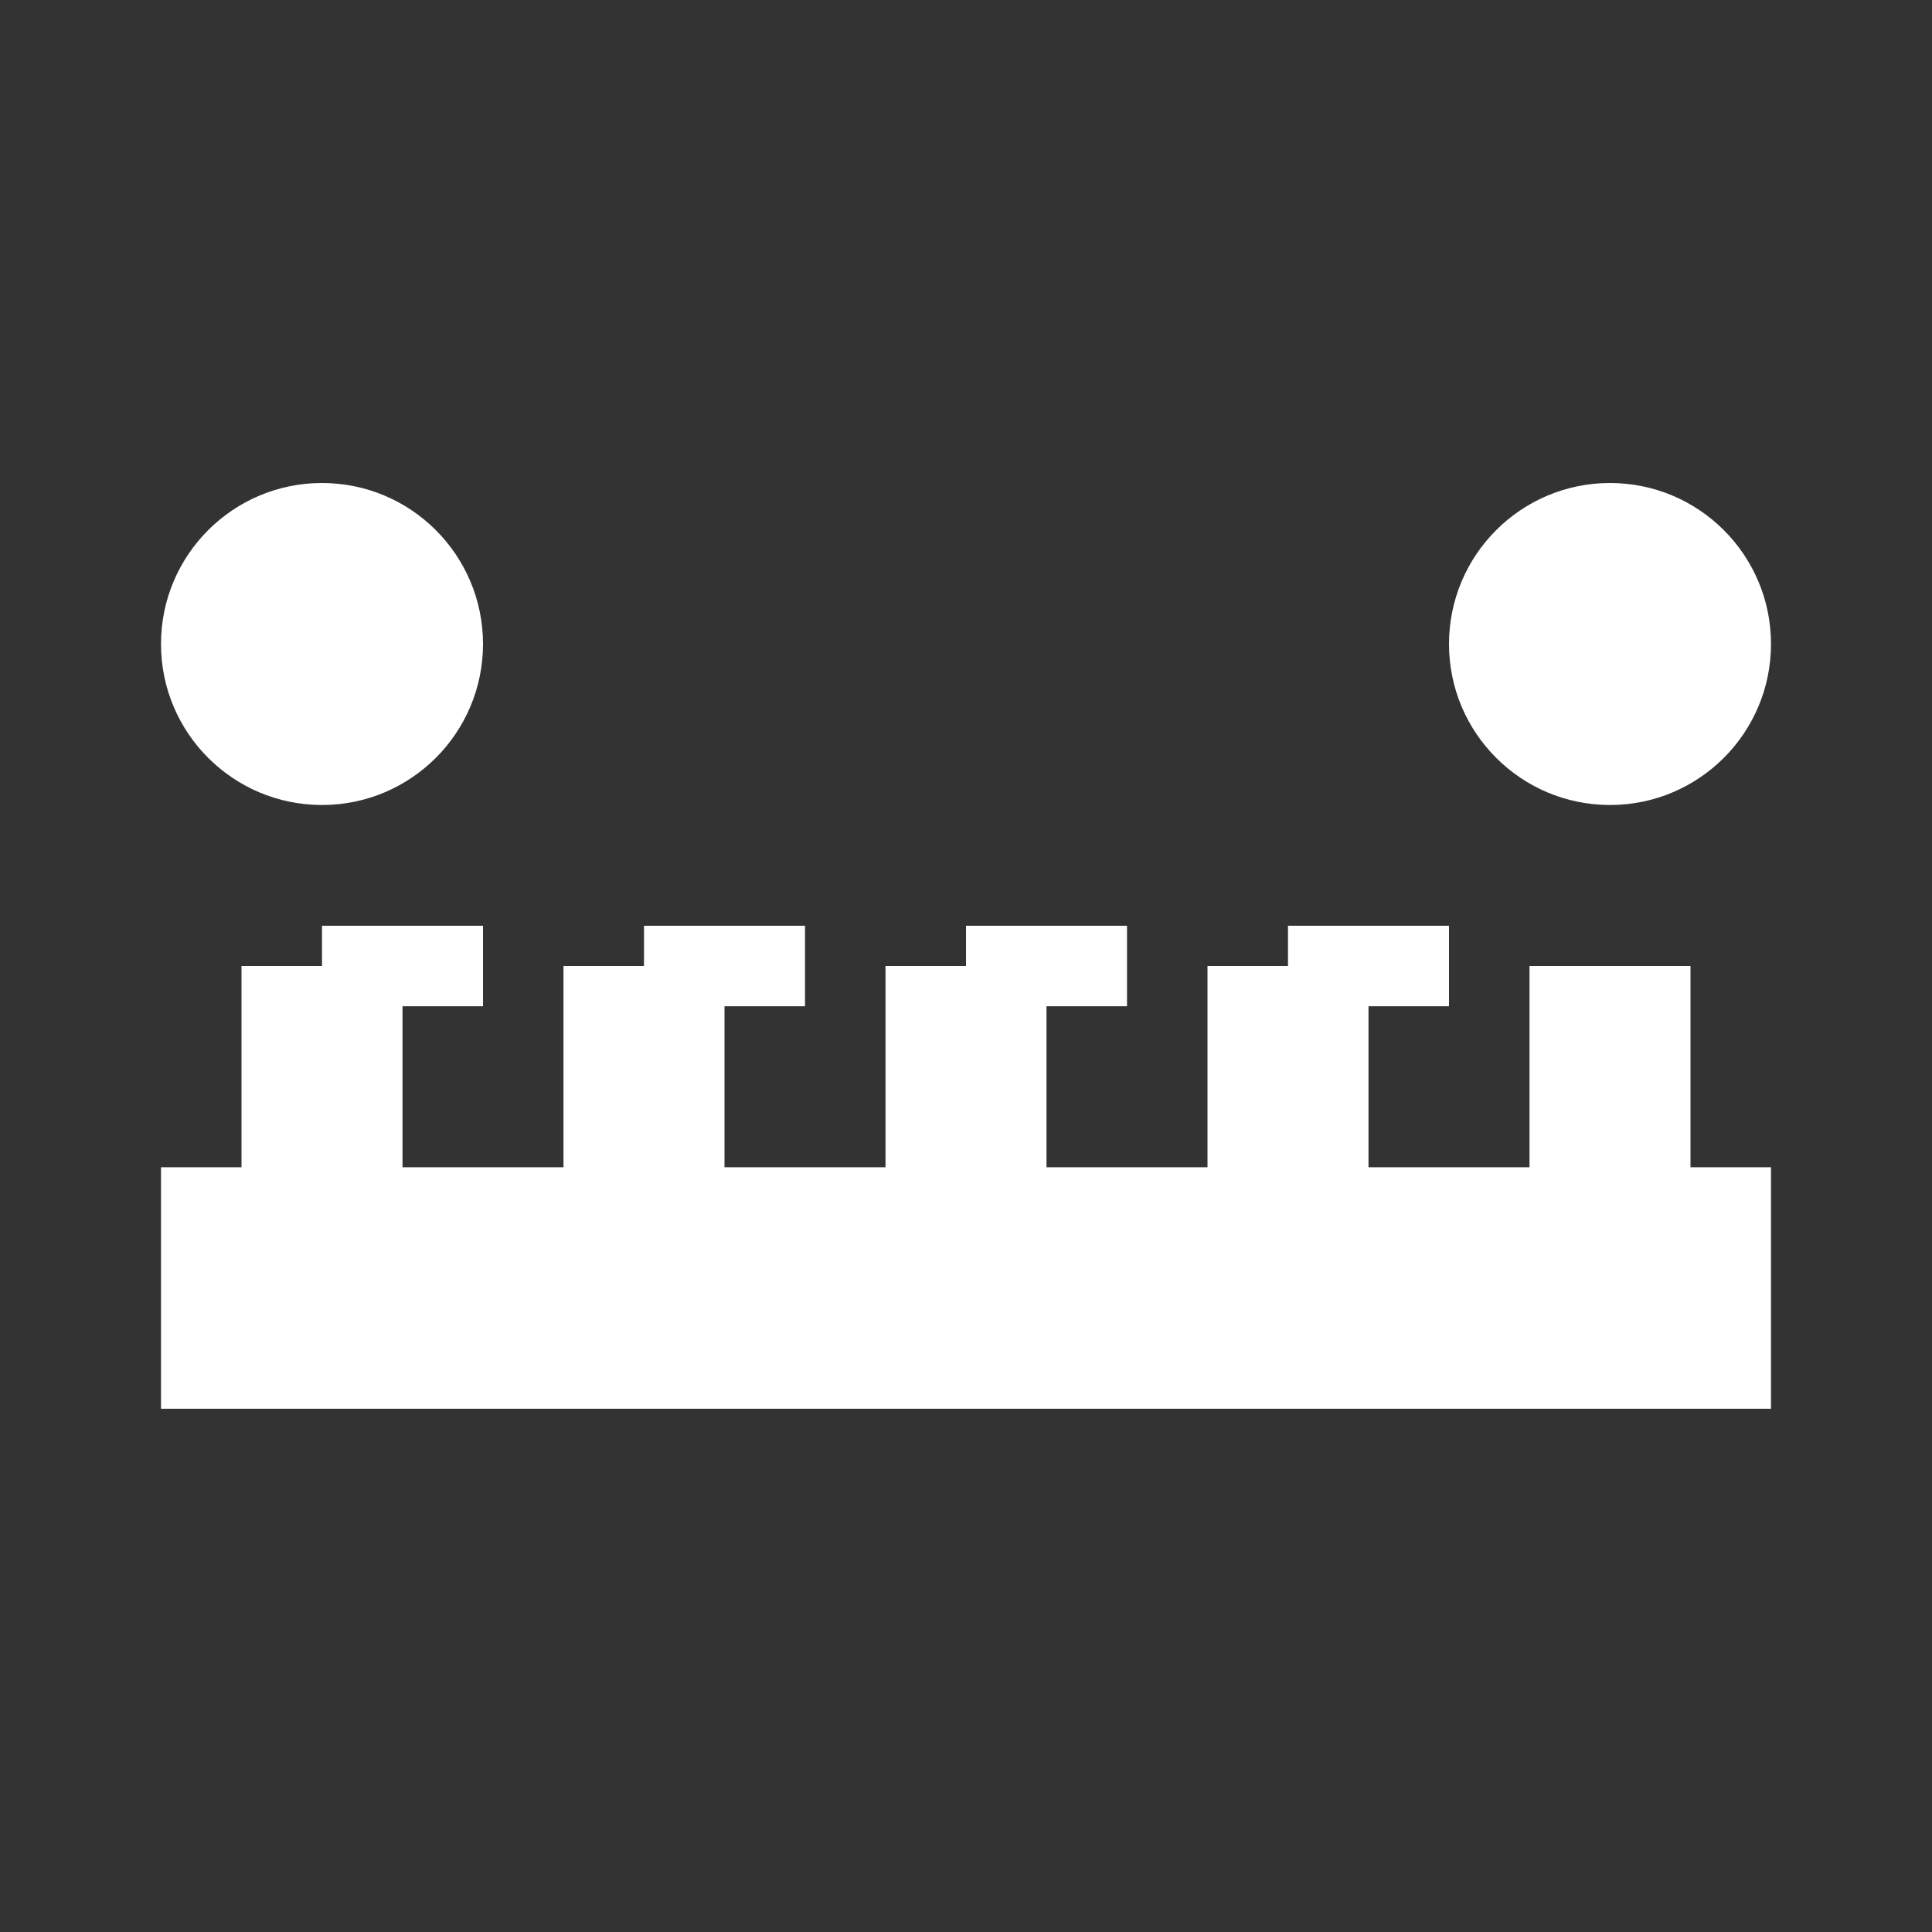 <svg xmlns="http://www.w3.org/2000/svg" viewBox="0 0 24 24" width="24" height="24">
  <rect x="0" y="0" width="24" height="24" fill="#333333" stroke="none"/>
  <!-- Bridge base -->
  <path d="M2 16h20" stroke="white" stroke-width="3" fill="none"/>
  <!-- Support pillars -->
  <path d="M4 16v-4 M8 16v-4 M12 16v-4 M16 16v-4 M20 16v-4" stroke="white" stroke-width="2" fill="none"/>
  <!-- Connection line -->
  <path d="M4 12h16" stroke="white" stroke-width="1" stroke-dasharray="2 2" fill="none"/>
  <!-- Student and Faculty symbols -->
  <circle cx="4" cy="8" r="2" fill="white"/>
  <circle cx="20" cy="8" r="2" fill="white"/>
</svg> 